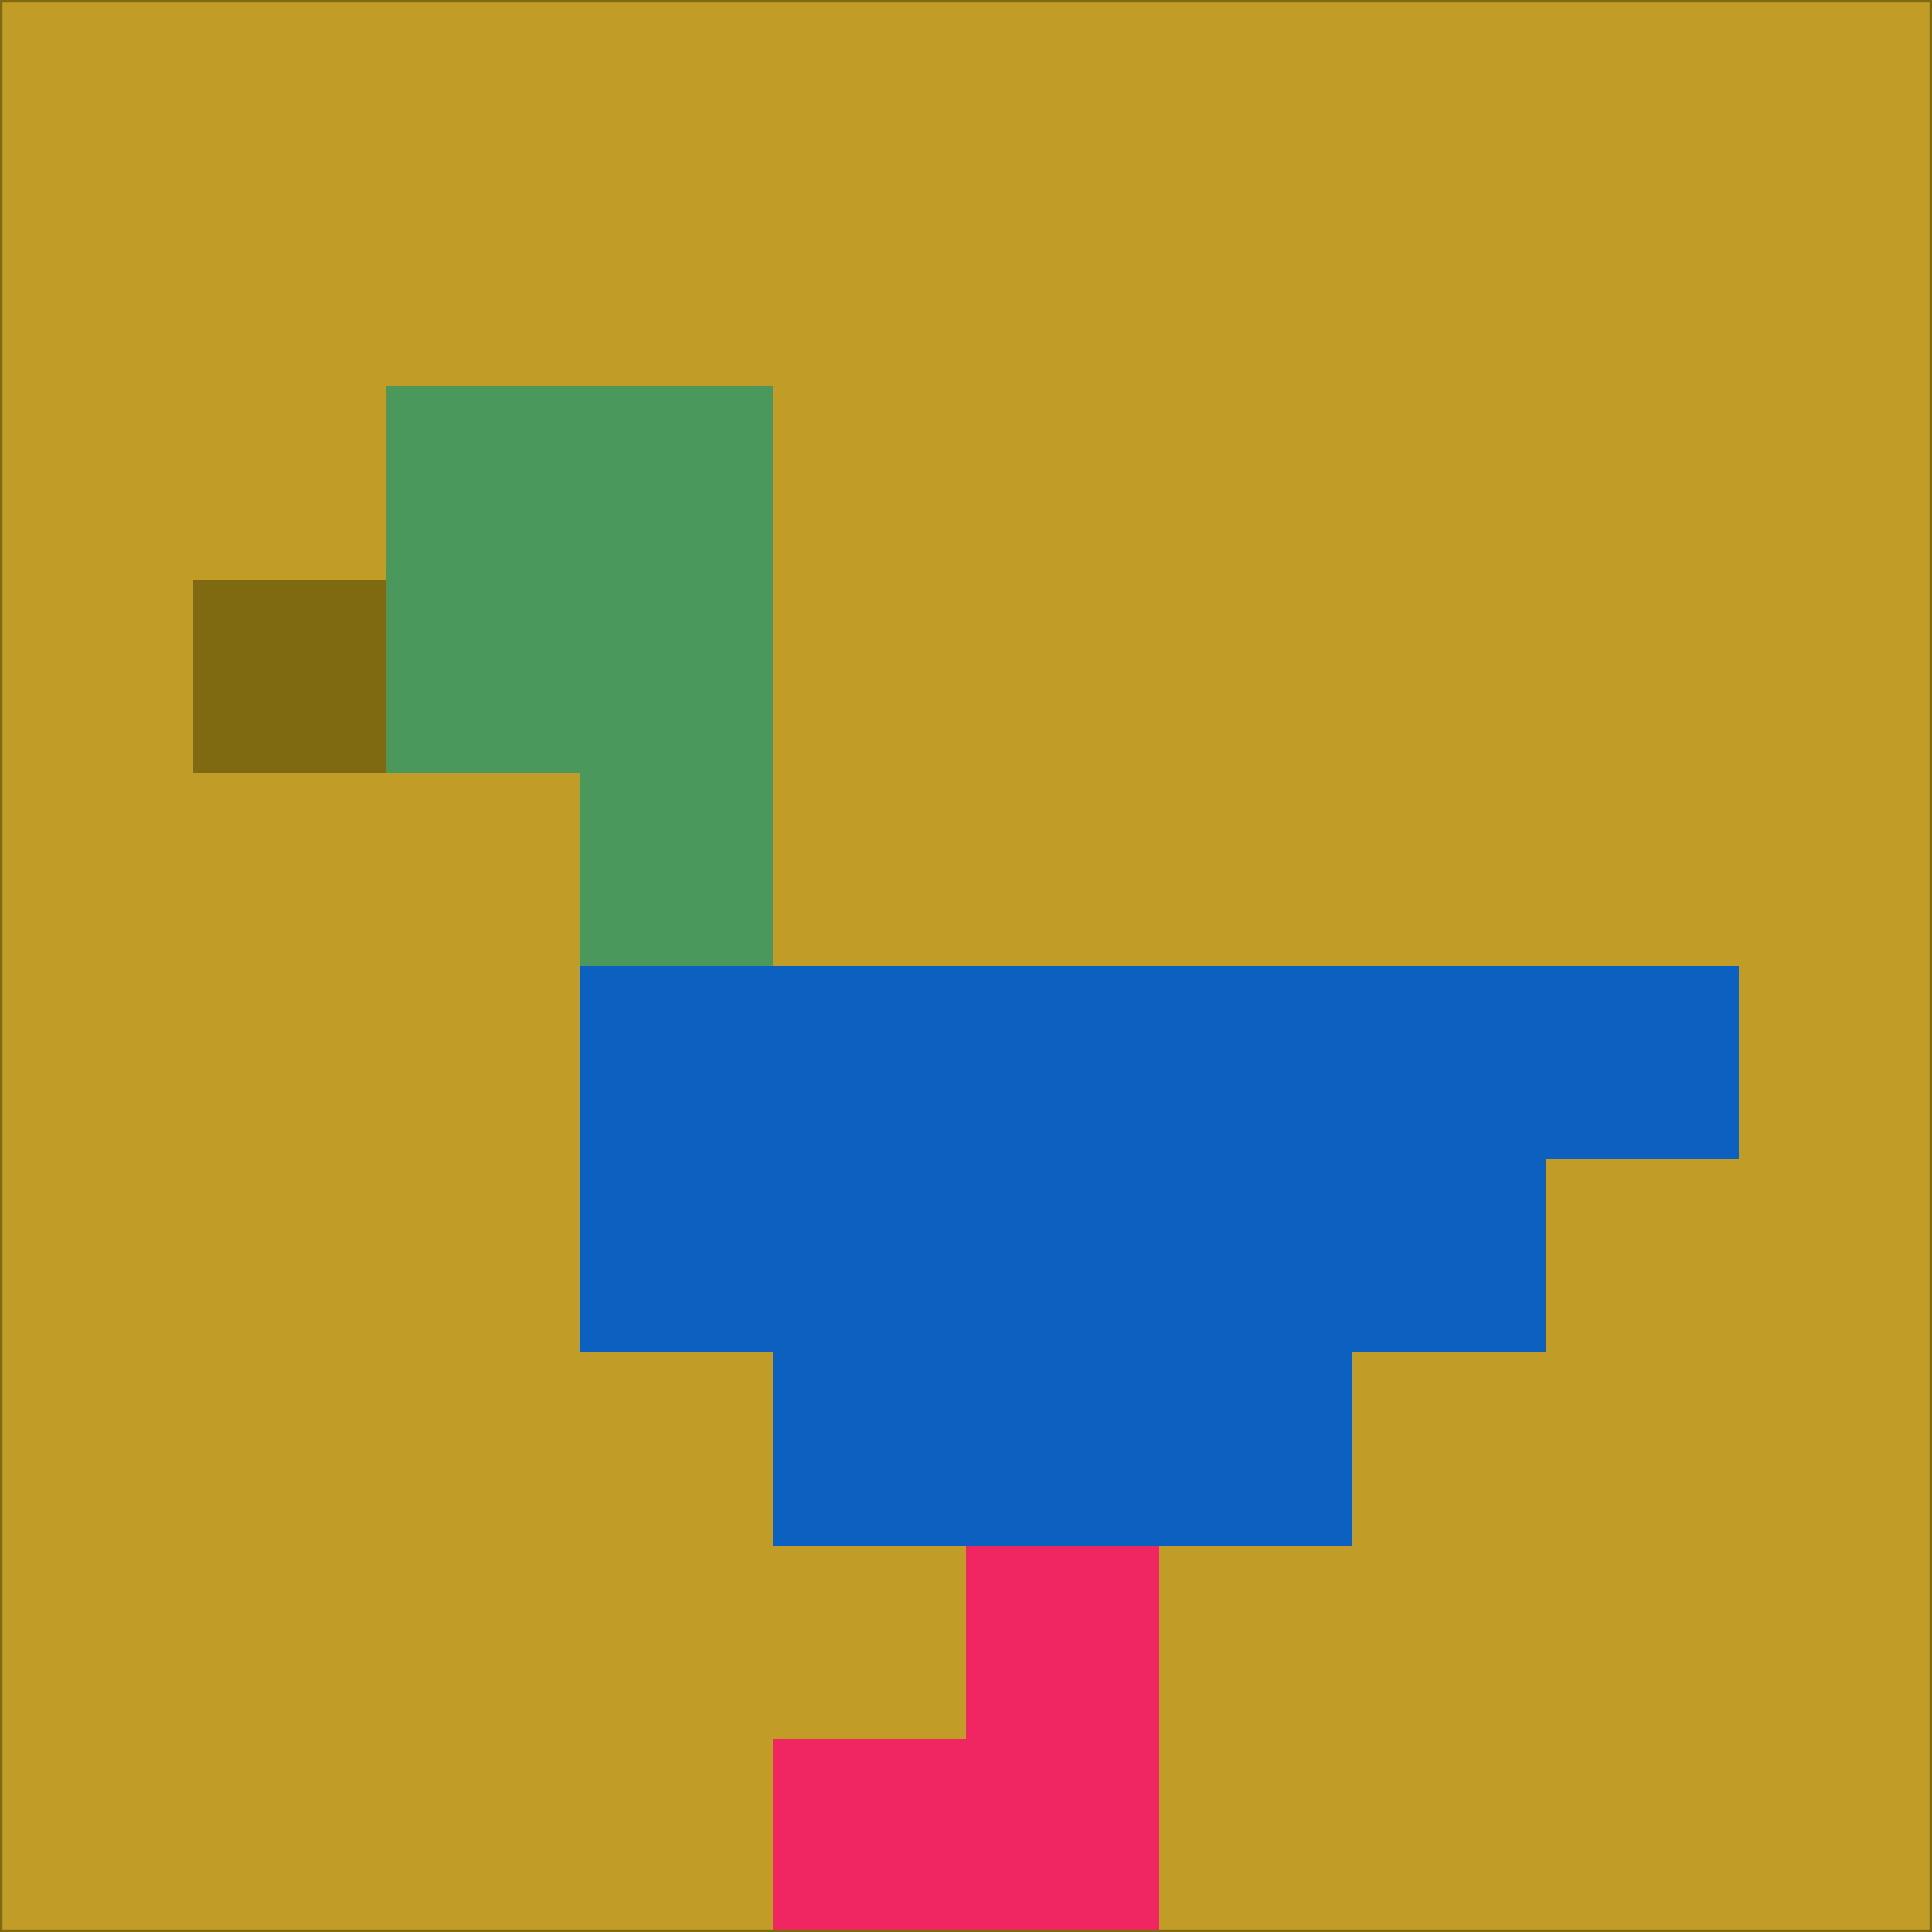 <svg xmlns="http://www.w3.org/2000/svg" version="1.1" width="785" height="785">
  <title>'goose-pfp-694263' by Dmitri Cherniak (Cyberpunk Edition)</title>
  <desc>
    seed=606895
    backgroundColor=#c19c26
    padding=20
    innerPadding=0
    timeout=500
    dimension=1
    border=false
    Save=function(){return n.handleSave()}
    frame=12

    Rendered at 2024-09-15T22:37:00.626Z
    Generated in 1ms
    Modified for Cyberpunk theme with new color scheme
  </desc>
  <defs/>
  <rect width="100%" height="100%" fill="#c19c26"/>
  <g>
    <g id="0-0">
      <rect x="0" y="0" height="785" width="785" fill="#c19c26"/>
      <g>
        <!-- Neon blue -->
        <rect id="0-0-2-2-2-2" x="157" y="157" width="157" height="157" fill="#4a985c"/>
        <rect id="0-0-3-2-1-4" x="235.5" y="157" width="78.5" height="314" fill="#4a985c"/>
        <!-- Electric purple -->
        <rect id="0-0-4-5-5-1" x="314" y="392.5" width="392.5" height="78.5" fill="#0b60c0"/>
        <rect id="0-0-3-5-5-2" x="235.5" y="392.5" width="392.5" height="157" fill="#0b60c0"/>
        <rect id="0-0-4-5-3-3" x="314" y="392.5" width="235.5" height="235.5" fill="#0b60c0"/>
        <!-- Neon pink -->
        <rect id="0-0-1-3-1-1" x="78.5" y="235.5" width="78.5" height="78.5" fill="#7f6a11"/>
        <!-- Cyber yellow -->
        <rect id="0-0-5-8-1-2" x="392.5" y="628" width="78.5" height="157" fill="#f02662"/>
        <rect id="0-0-4-9-2-1" x="314" y="706.5" width="157" height="78.5" fill="#f02662"/>
      </g>
      <rect x="0" y="0" stroke="#7f6a11" stroke-width="2" height="785" width="785" fill="none"/>
    </g>
  </g>
  <script xmlns=""/>
</svg>